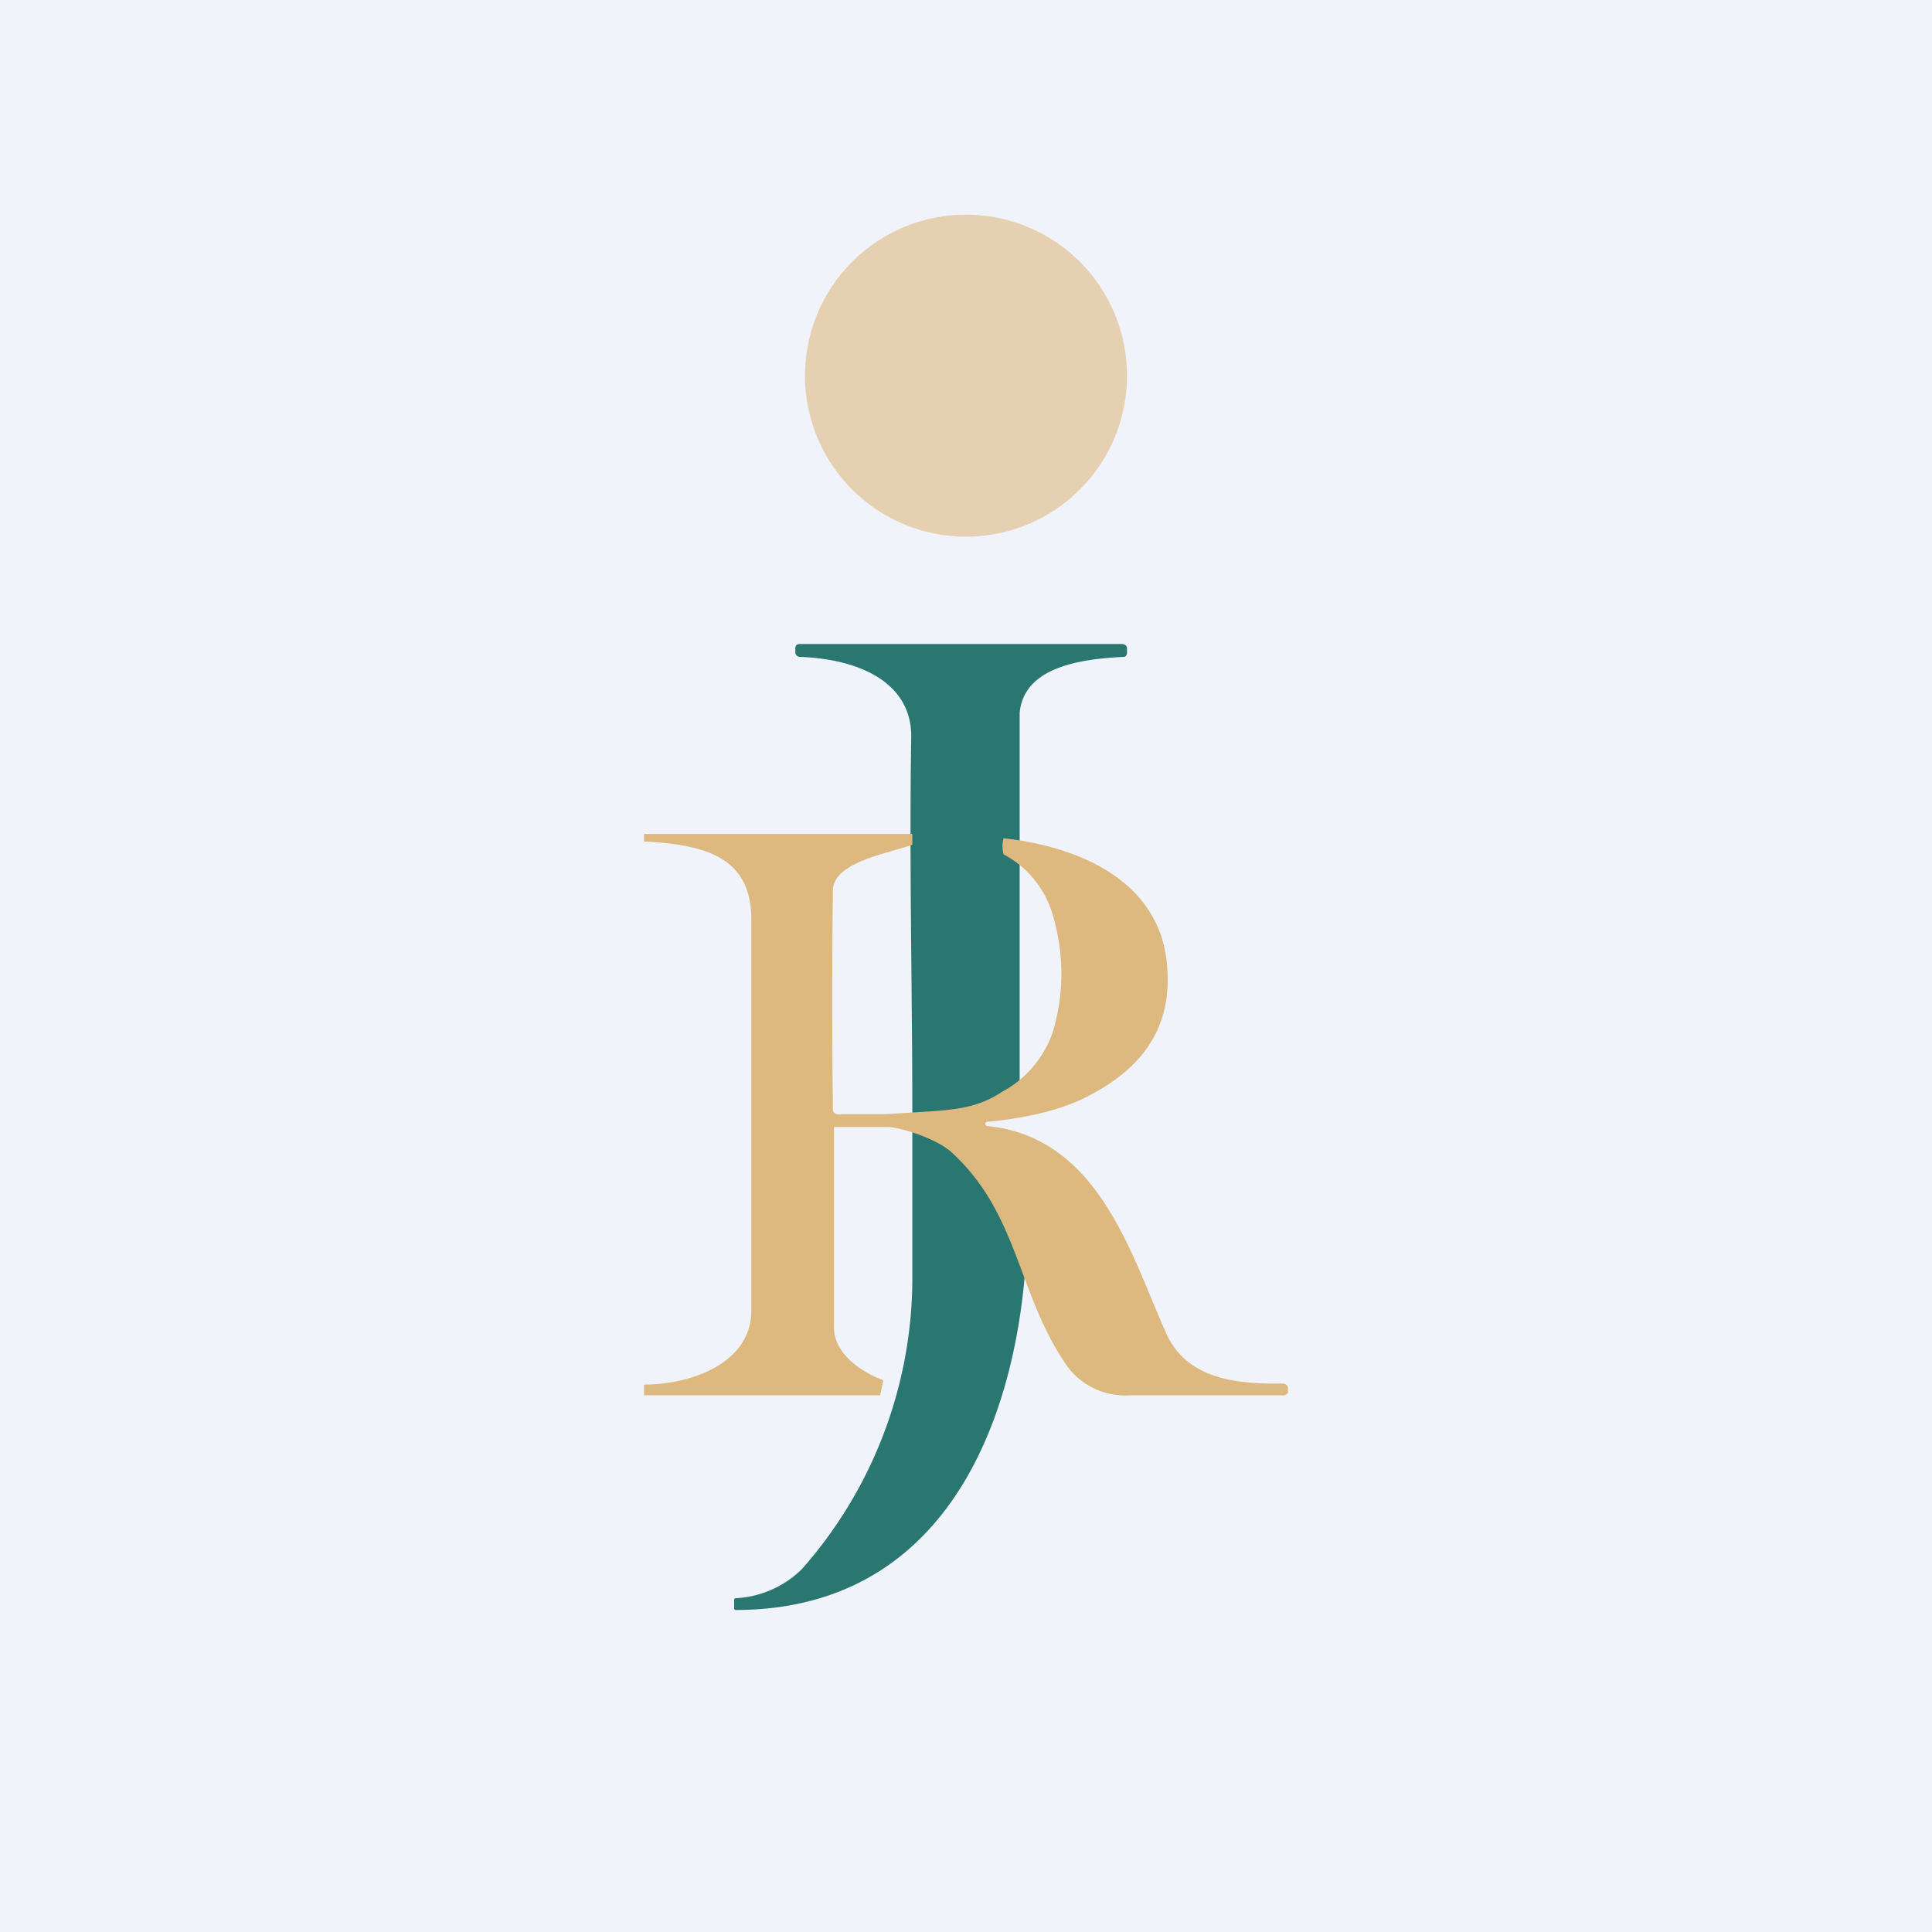 <!-- by TradingView --><svg width="18" height="18" viewBox="0 0 18 18" xmlns="http://www.w3.org/2000/svg"><path fill="#F0F3FA" d="M0 0h18v18H0z"/><path d="M9.57 11.46C9.54 13 8.94 15 6.85 15l-.01-.01v-.08c0-.01 0-.02.02-.02a.95.95 0 0 0 .61-.27 4.1 4.1 0 0 0 1.03-2.67V10.5c.25.02.42.1.57.24.24.22.4.46.5.72ZM9.5 10.15s-.5.35-1 .23c0-1.18-.03-2.35-.01-3.52 0-.5-.48-.72-1.04-.74-.02 0-.04-.02-.04-.04v-.04c0-.03.02-.04.04-.04h3c.02 0 .05.01.05.04v.04c0 .02-.01.04-.03.04-.42.02-.93.1-.97.52v3.51Z" fill="#2A7771"/><path d="M8.5 7.77v.1c-.22.08-.73.16-.74.42a86 86 0 0 0 0 2.05c0 .04.06.05.08.04h.43c.55-.04.78-.02 1.07-.21a1 1 0 0 0 .47-.56c.1-.34.11-.7 0-1.08a.93.93 0 0 0-.46-.57.29.29 0 0 1 0-.15c.73.08 1.44.41 1.52 1.15.06.55-.17.95-.69 1.23-.25.14-.57.22-.96.26-.02 0-.04 0-.04.02v.01l.01.01c1.04.1 1.34 1.18 1.67 1.92.18.42.62.49 1.09.48.03 0 .05.02.05.05v.04l-.03.02h-1.45a.67.67 0 0 1-.61-.32c-.43-.65-.43-1.38-1.04-1.94-.15-.14-.5-.24-.6-.24h-.5v1.87c0 .22.22.4.46.49L8.2 13H6v-.1c.44 0 1-.2 1-.69V8.57c0-.57-.4-.7-1-.73v-.07h2.5Z" fill="#DDB980"/><path d="M10.5 3.5a1.5 1.5 0 1 1-3 0 1.5 1.5 0 0 1 3 0Z" fill="#DDB980" fill-opacity=".6"/></svg>